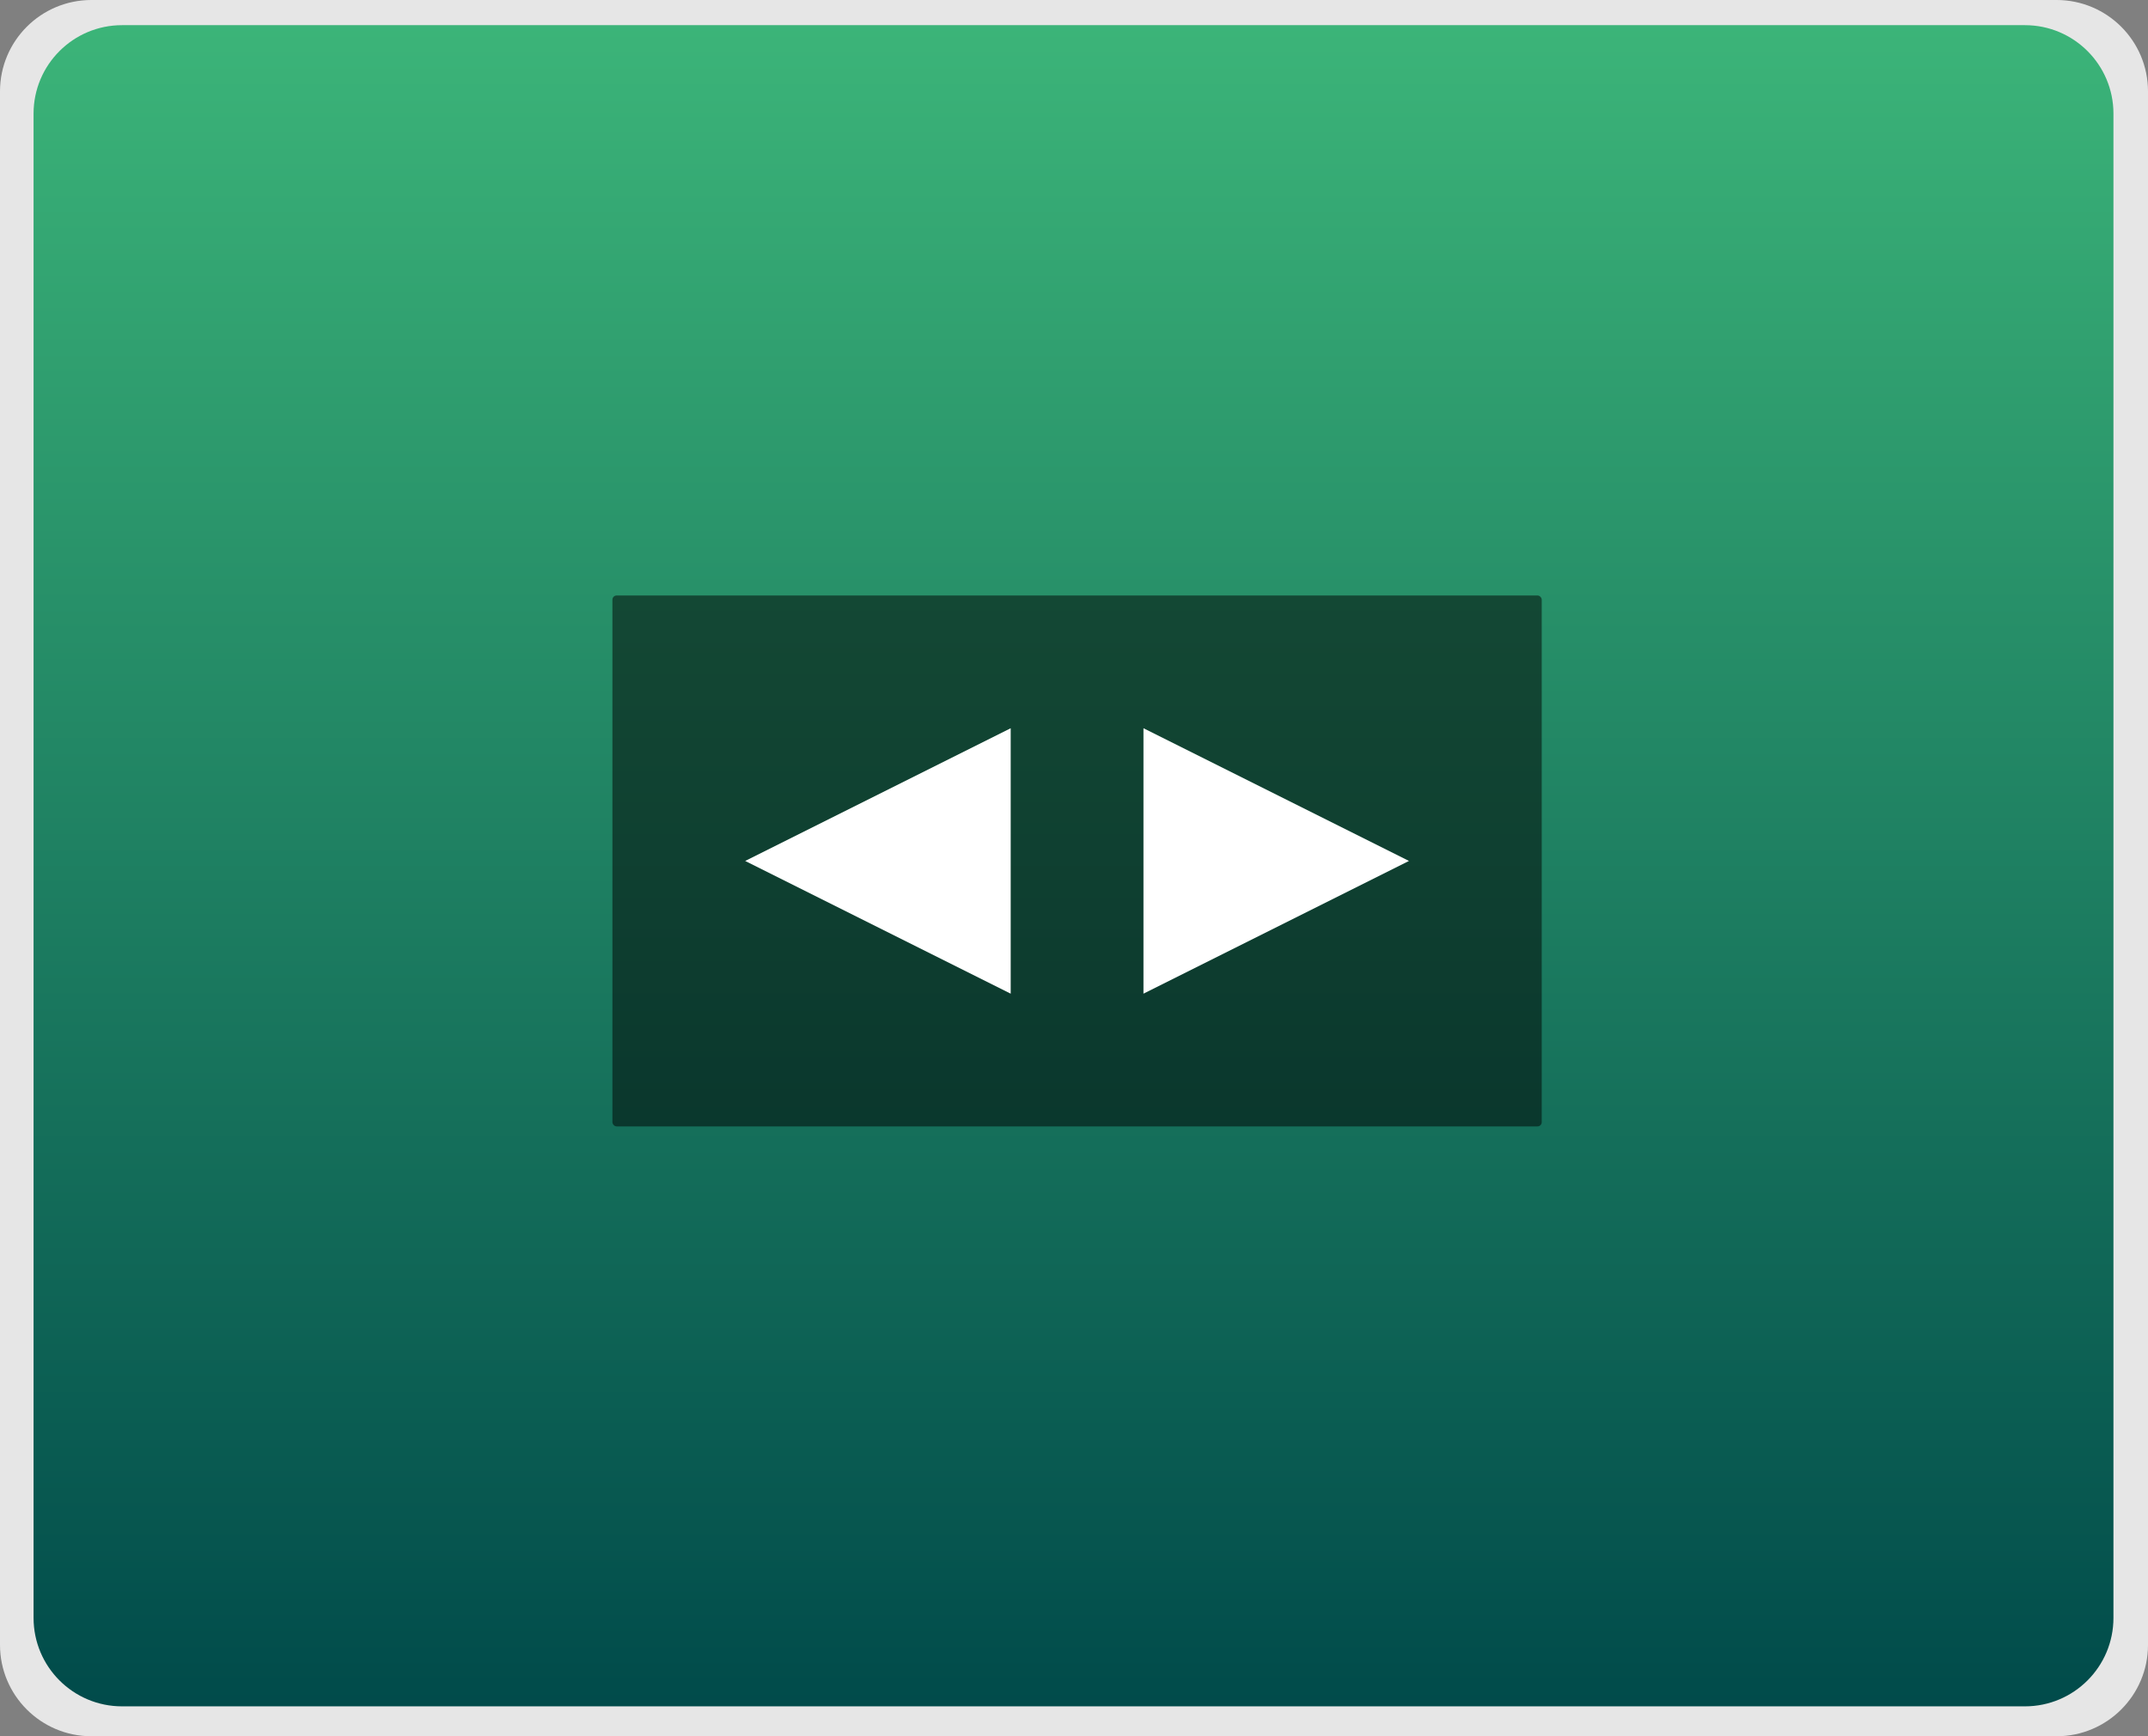 <svg height="207" preserveAspectRatio="xMidYMid" viewBox="0 0 256 207" width="256" xmlns="http://www.w3.org/2000/svg" xmlns:xlink="http://www.w3.org/1999/xlink"><rect x="0" y="0" width="256" height="207" fill="#808080" stroke="none"/><linearGradient id="a" x1="0%" x2="0%" y1="0%" y2="100%"><stop offset="0" stop-color="#3cb579"/><stop offset="1" stop-color="#004a4a"/></linearGradient><path d="m0 10.894c0-6.016 4.877-10.894 10.894-10.894h234.213c6.016 0 10.894 4.877 10.894 10.894v185.192c0 6.016-4.877 10.894-10.894 10.894h-234.213c-6.016 0-10.894-4.877-10.894-10.894z" fill="#e6e6e6"/><path d="m4 13.548c0-5.826 4.723-10.548 10.548-10.548h226.786c5.826 0 10.548 4.723 10.548 10.548v179.319c0 5.826-4.723 10.548-10.548 10.548h-226.786c-5.826 0-10.548-4.723-10.548-10.548z" fill="url(#a)"/><g transform="translate(72 70)"><rect fill-opacity=".5" height="63.289" rx=".5" width="110.756" x=".989" y=".989"/><g fill="#fff"><path d="m16.811 32.634 31.645-15.822v31.645z"/><path d="m95.923 32.634-31.645-15.822v31.645z"/></g></g></svg>